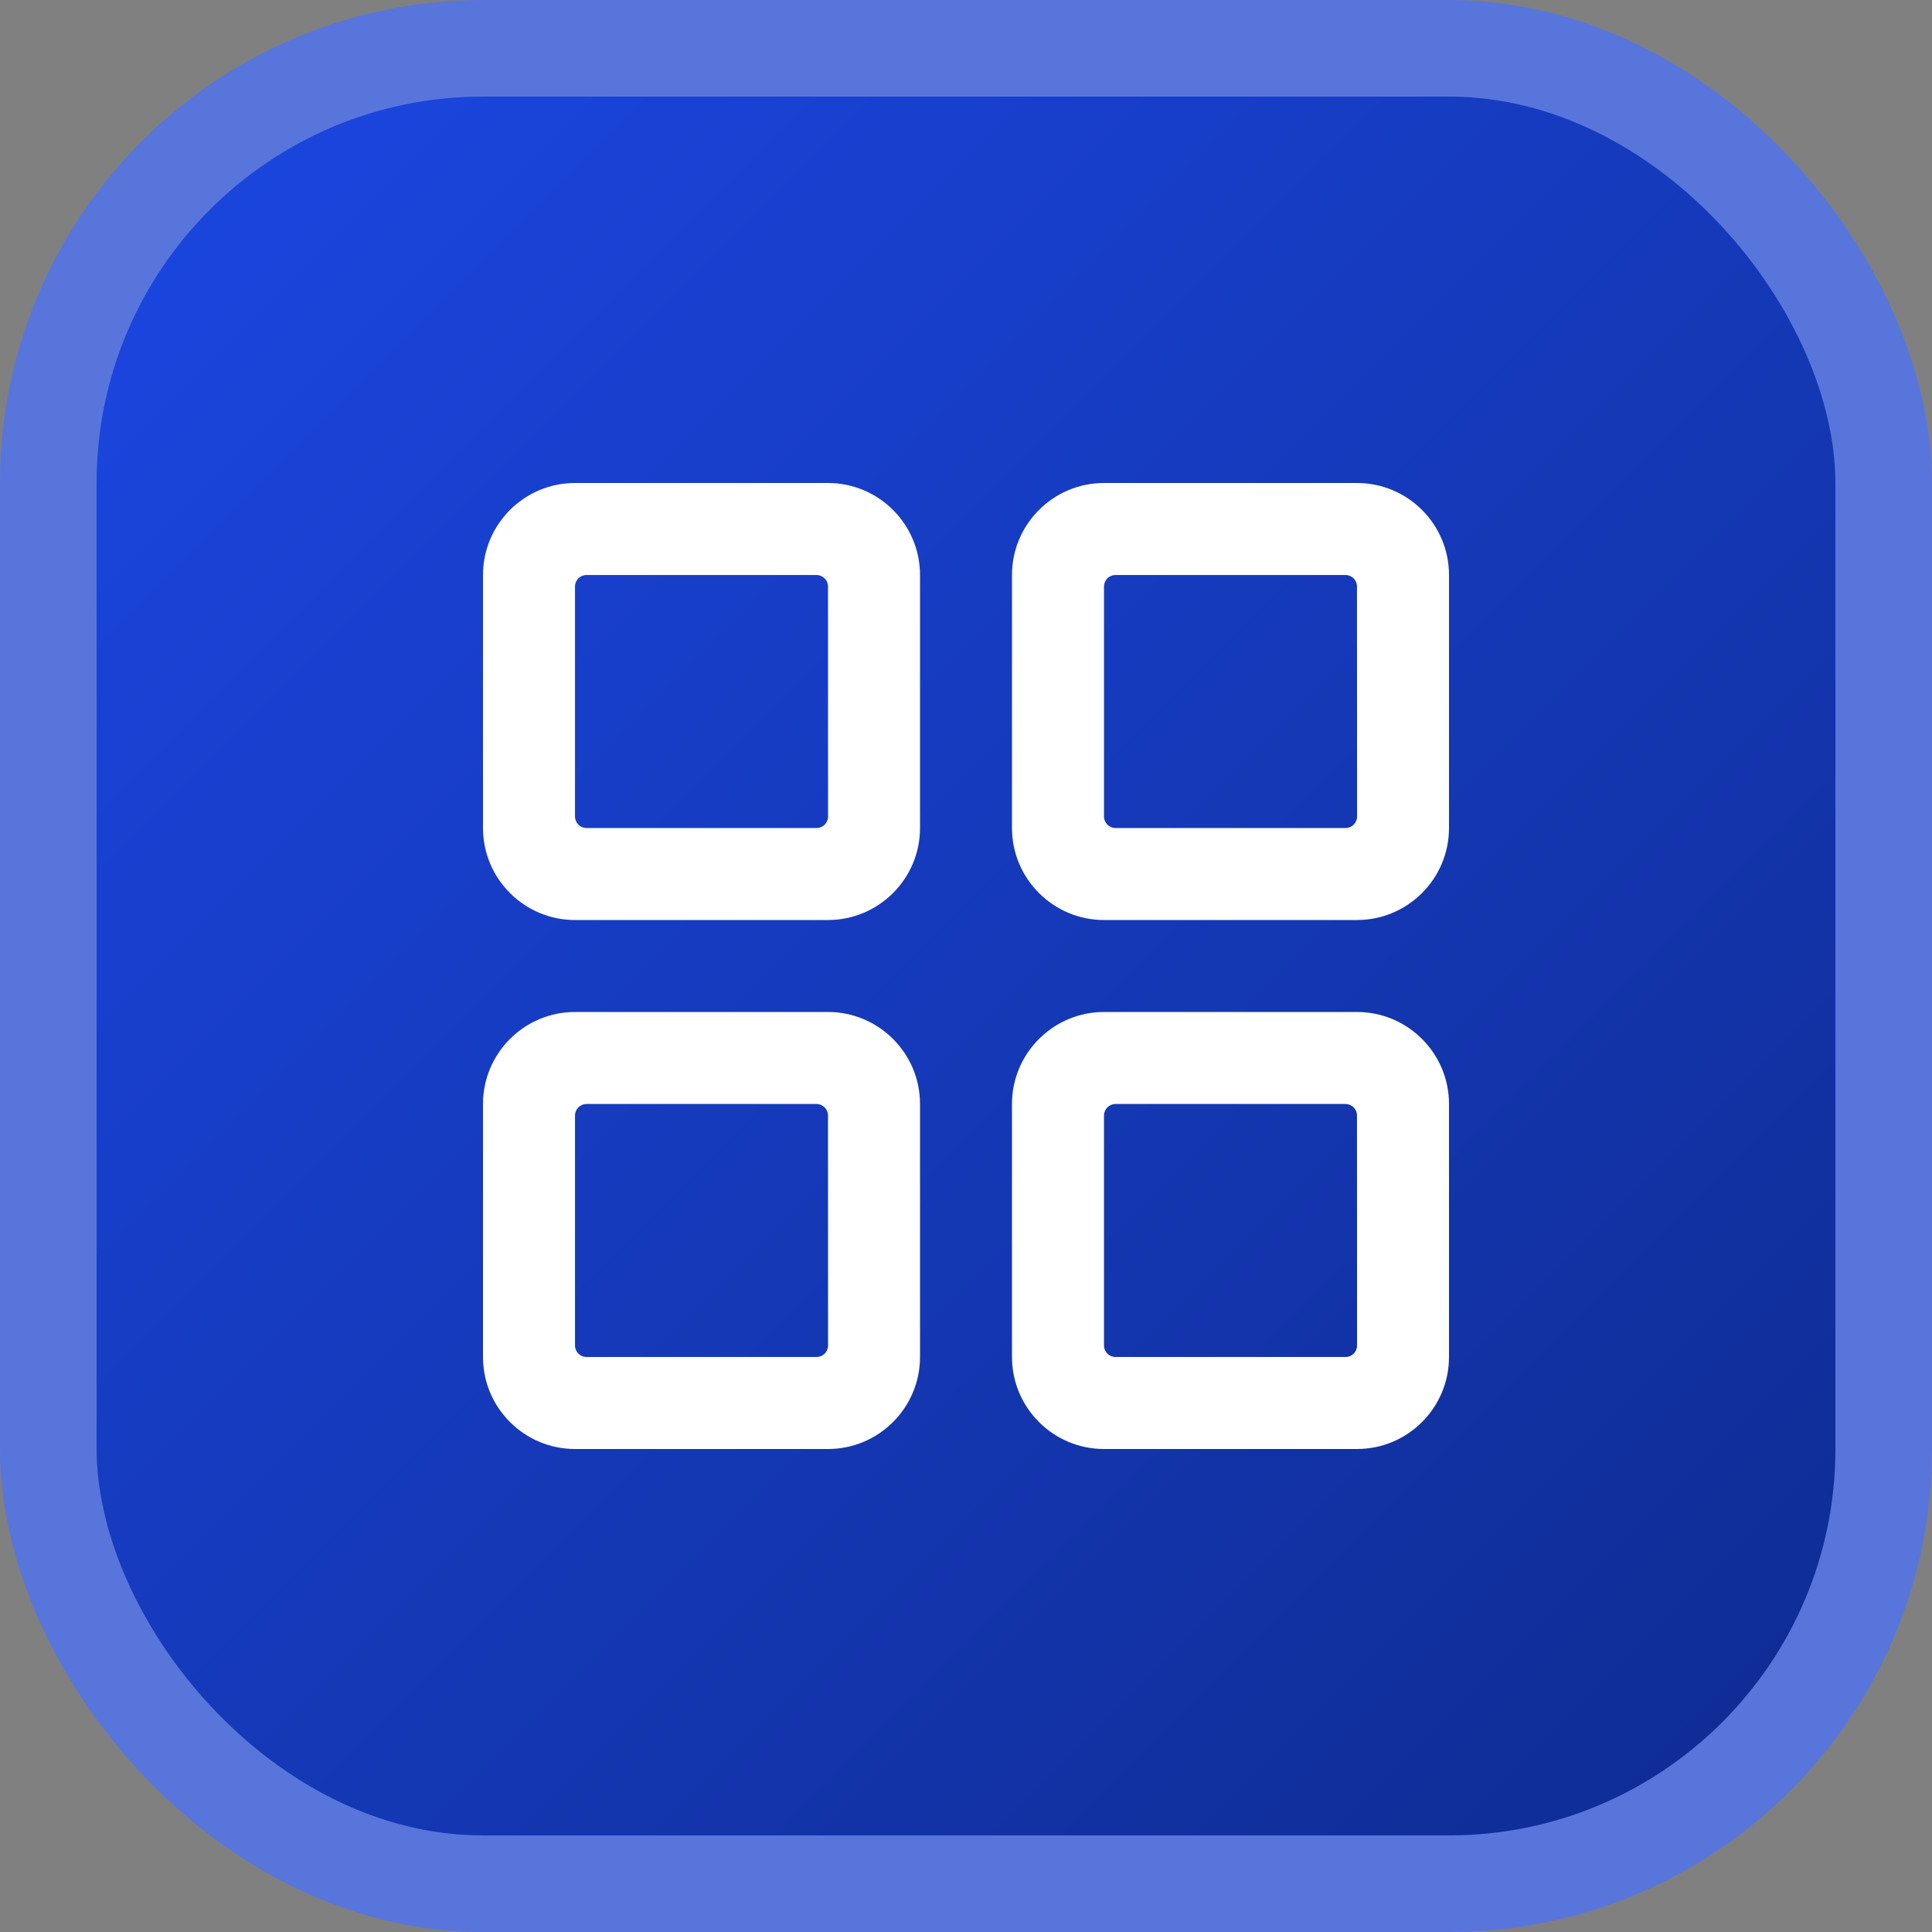 <svg width="40" height="40" viewBox="0 0 40 40" fill="none" xmlns="http://www.w3.org/2000/svg">
<rect x="0" y="0" width="40" height="40" fill="#808080" stroke="none"/>
<rect x="1" y="1" width="38" height="38" rx="9" fill="url(#paint0_linear_1_15)" stroke="#5875DC" stroke-width="2"/>
<path d="M28.095 30H22.857C21.807 30 20.952 29.146 20.952 28.095V22.857C20.952 21.807 21.807 20.952 22.857 20.952H28.095C29.146 20.952 30 21.807 30 22.857V28.095C30 29.146 29.146 30 28.095 30ZM23.095 28.095H27.859C27.99 28.095 28.097 27.989 28.097 27.857L28.095 23.095C28.095 22.964 27.989 22.857 27.857 22.857H23.095C22.964 22.857 22.857 22.964 22.857 23.095V27.857C22.857 27.989 22.964 28.095 23.095 28.095ZM17.143 30H11.905C10.854 30 10 29.146 10 28.095V22.857C10 21.807 10.854 20.952 11.905 20.952H17.143C18.193 20.952 19.048 21.807 19.048 22.857V28.095C19.048 29.146 18.193 30 17.143 30ZM12.143 28.095H16.906C17.038 28.095 17.144 27.989 17.144 27.857L17.143 23.095C17.143 22.964 17.036 22.857 16.905 22.857H12.143C12.011 22.857 11.905 22.964 11.905 23.095V27.857C11.905 27.989 12.011 28.095 12.143 28.095ZM28.095 19.048H22.857C21.807 19.048 20.952 18.193 20.952 17.143V11.905C20.952 10.854 21.807 10 22.857 10H28.095C29.146 10 30 10.854 30 11.905V17.143C30 18.193 29.146 19.048 28.095 19.048ZM23.095 17.143H27.859C27.99 17.143 28.097 17.036 28.097 16.905L28.095 12.143C28.095 12.011 27.989 11.905 27.857 11.905H23.095C22.964 11.905 22.857 12.011 22.857 12.143V16.905C22.857 17.036 22.964 17.143 23.095 17.143ZM17.143 19.048H11.905C10.854 19.048 10 18.193 10 17.143V11.905C10 10.854 10.854 10 11.905 10H17.143C18.193 10 19.048 10.854 19.048 11.905V17.143C19.048 18.193 18.193 19.048 17.143 19.048ZM12.143 17.143H16.906C17.038 17.143 17.144 17.036 17.144 16.905L17.143 12.143C17.143 12.011 17.036 11.905 16.905 11.905H12.143C12.011 11.905 11.905 12.011 11.905 12.143V16.905C11.905 17.036 12.011 17.143 12.143 17.143Z" fill="white"/>
<defs>
<linearGradient id="paint0_linear_1_15" x1="0" y1="0" x2="40" y2="40" gradientUnits="userSpaceOnUse">
<stop stop-color="#1C48E7"/>
<stop offset="1" stop-color="#0E2A8C"/>
</linearGradient>
</defs>
</svg>
